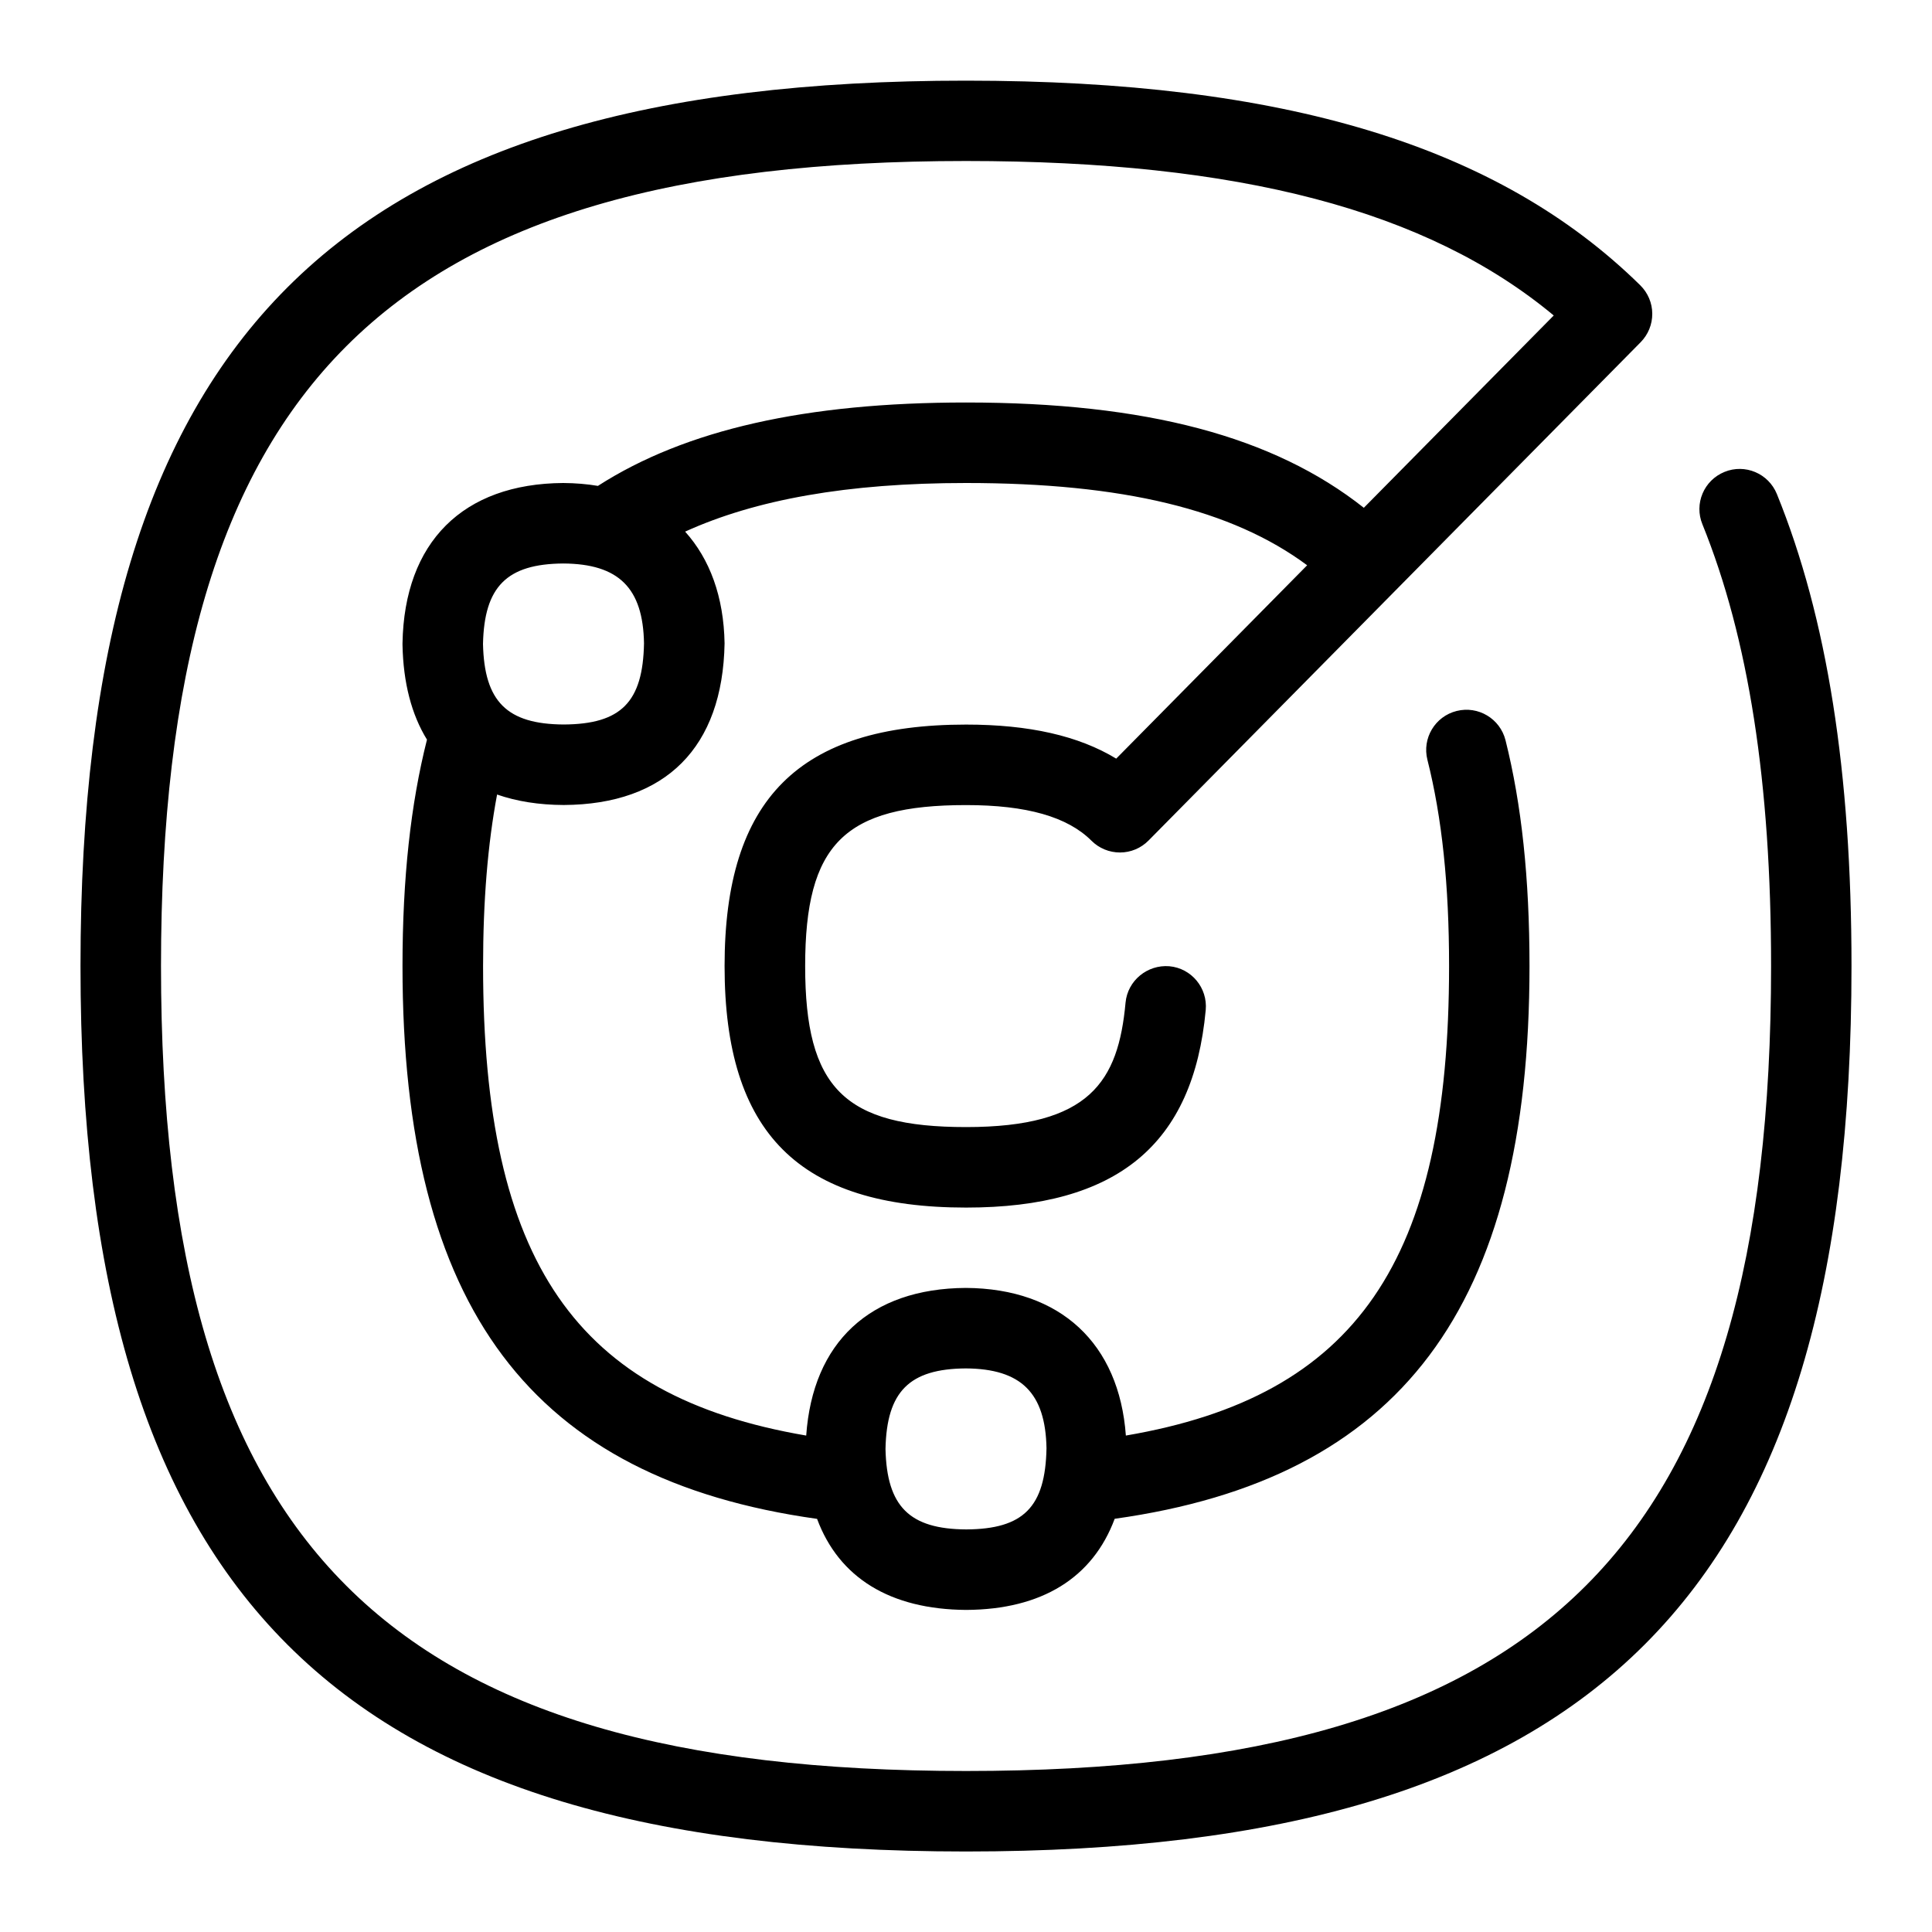 <svg id="Layer_1" viewBox="0 0 24 24" xmlns="http://www.w3.org/2000/svg" data-name="Layer 1"><path d="m22.073 6.137c-.104-.256-.396-.379-.65-.275-.257.104-.38.396-.275.651.573 1.415.853 3.209.853 5.487 0 7.196-2.804 10-10 10s-10.001-2.804-10.001-10 2.804-10 10-10c3.392 0 5.73.612 7.301 1.919l-2.359 2.389c-1.12-.886-2.702-1.308-4.942-1.308-1.989 0-3.485.338-4.571 1.035 0 0 0 0-.001.001-.136-.023-.279-.035-.431-.036-1.247.008-1.975.734-1.997 1.991v.018c.009.474.113.869.304 1.179-.202.8-.304 1.719-.304 2.812 0 4.249 1.603 6.371 5.15 6.868.271.73.906 1.125 1.853 1.131.94-.005 1.571-.399 1.844-1.132 3.547-.497 5.153-2.619 5.153-6.867 0-1.089-.098-2.007-.298-2.805-.068-.268-.339-.43-.607-.363s-.431.339-.363.607c.181.717.269 1.555.269 2.561 0 3.669-1.154 5.345-4.015 5.833-.083-1.141-.809-1.827-1.988-1.834-1.192.007-1.902.677-1.983 1.834-2.862-.488-4.014-2.16-4.014-5.833 0-.81.058-1.513.174-2.13.242.084.518.129.829.13 1.265-.007 1.974-.714 1.997-2.008-.01-.582-.185-1.049-.49-1.388.876-.398 2.015-.604 3.49-.604 1.941 0 3.302.328 4.237 1.022l-2.372 2.402c-.468-.284-1.083-.423-1.865-.423-2.075 0-3 .925-3 3s.925 3 3 3c1.876 0 2.822-.78 2.977-2.454.025-.275-.177-.519-.452-.544-.272-.022-.518.177-.544.452-.09.979-.443 1.546-1.98 1.546-1.514 0-2-.486-2-2s.486-2 2-2c.75 0 1.259.145 1.557.443.094.094.221.146.354.146.134 0 .261-.054.354-.148l6.113-6.19c.094-.095.146-.223.145-.355 0-.133-.055-.26-.149-.353-1.764-1.734-4.425-2.542-8.374-2.542-7.815-.002-11.002 3.185-11.002 10.998s3.187 11 11 11 11-3.187 11-11c0-2.409-.303-4.327-.927-5.863zm-10.076 10.862c.69.004.99.306 1.003.991-.014.731-.285 1.005-.997 1.009-.706-.004-.987-.285-1.003-1 .015-.714.297-.995.997-1zm-4.994-7.999c-.706-.004-.987-.285-1.003-1 .015-.714.297-.995.997-1 .691.004.991.306 1.003.991-.013.731-.285 1.005-.997 1.009z"/></svg>
